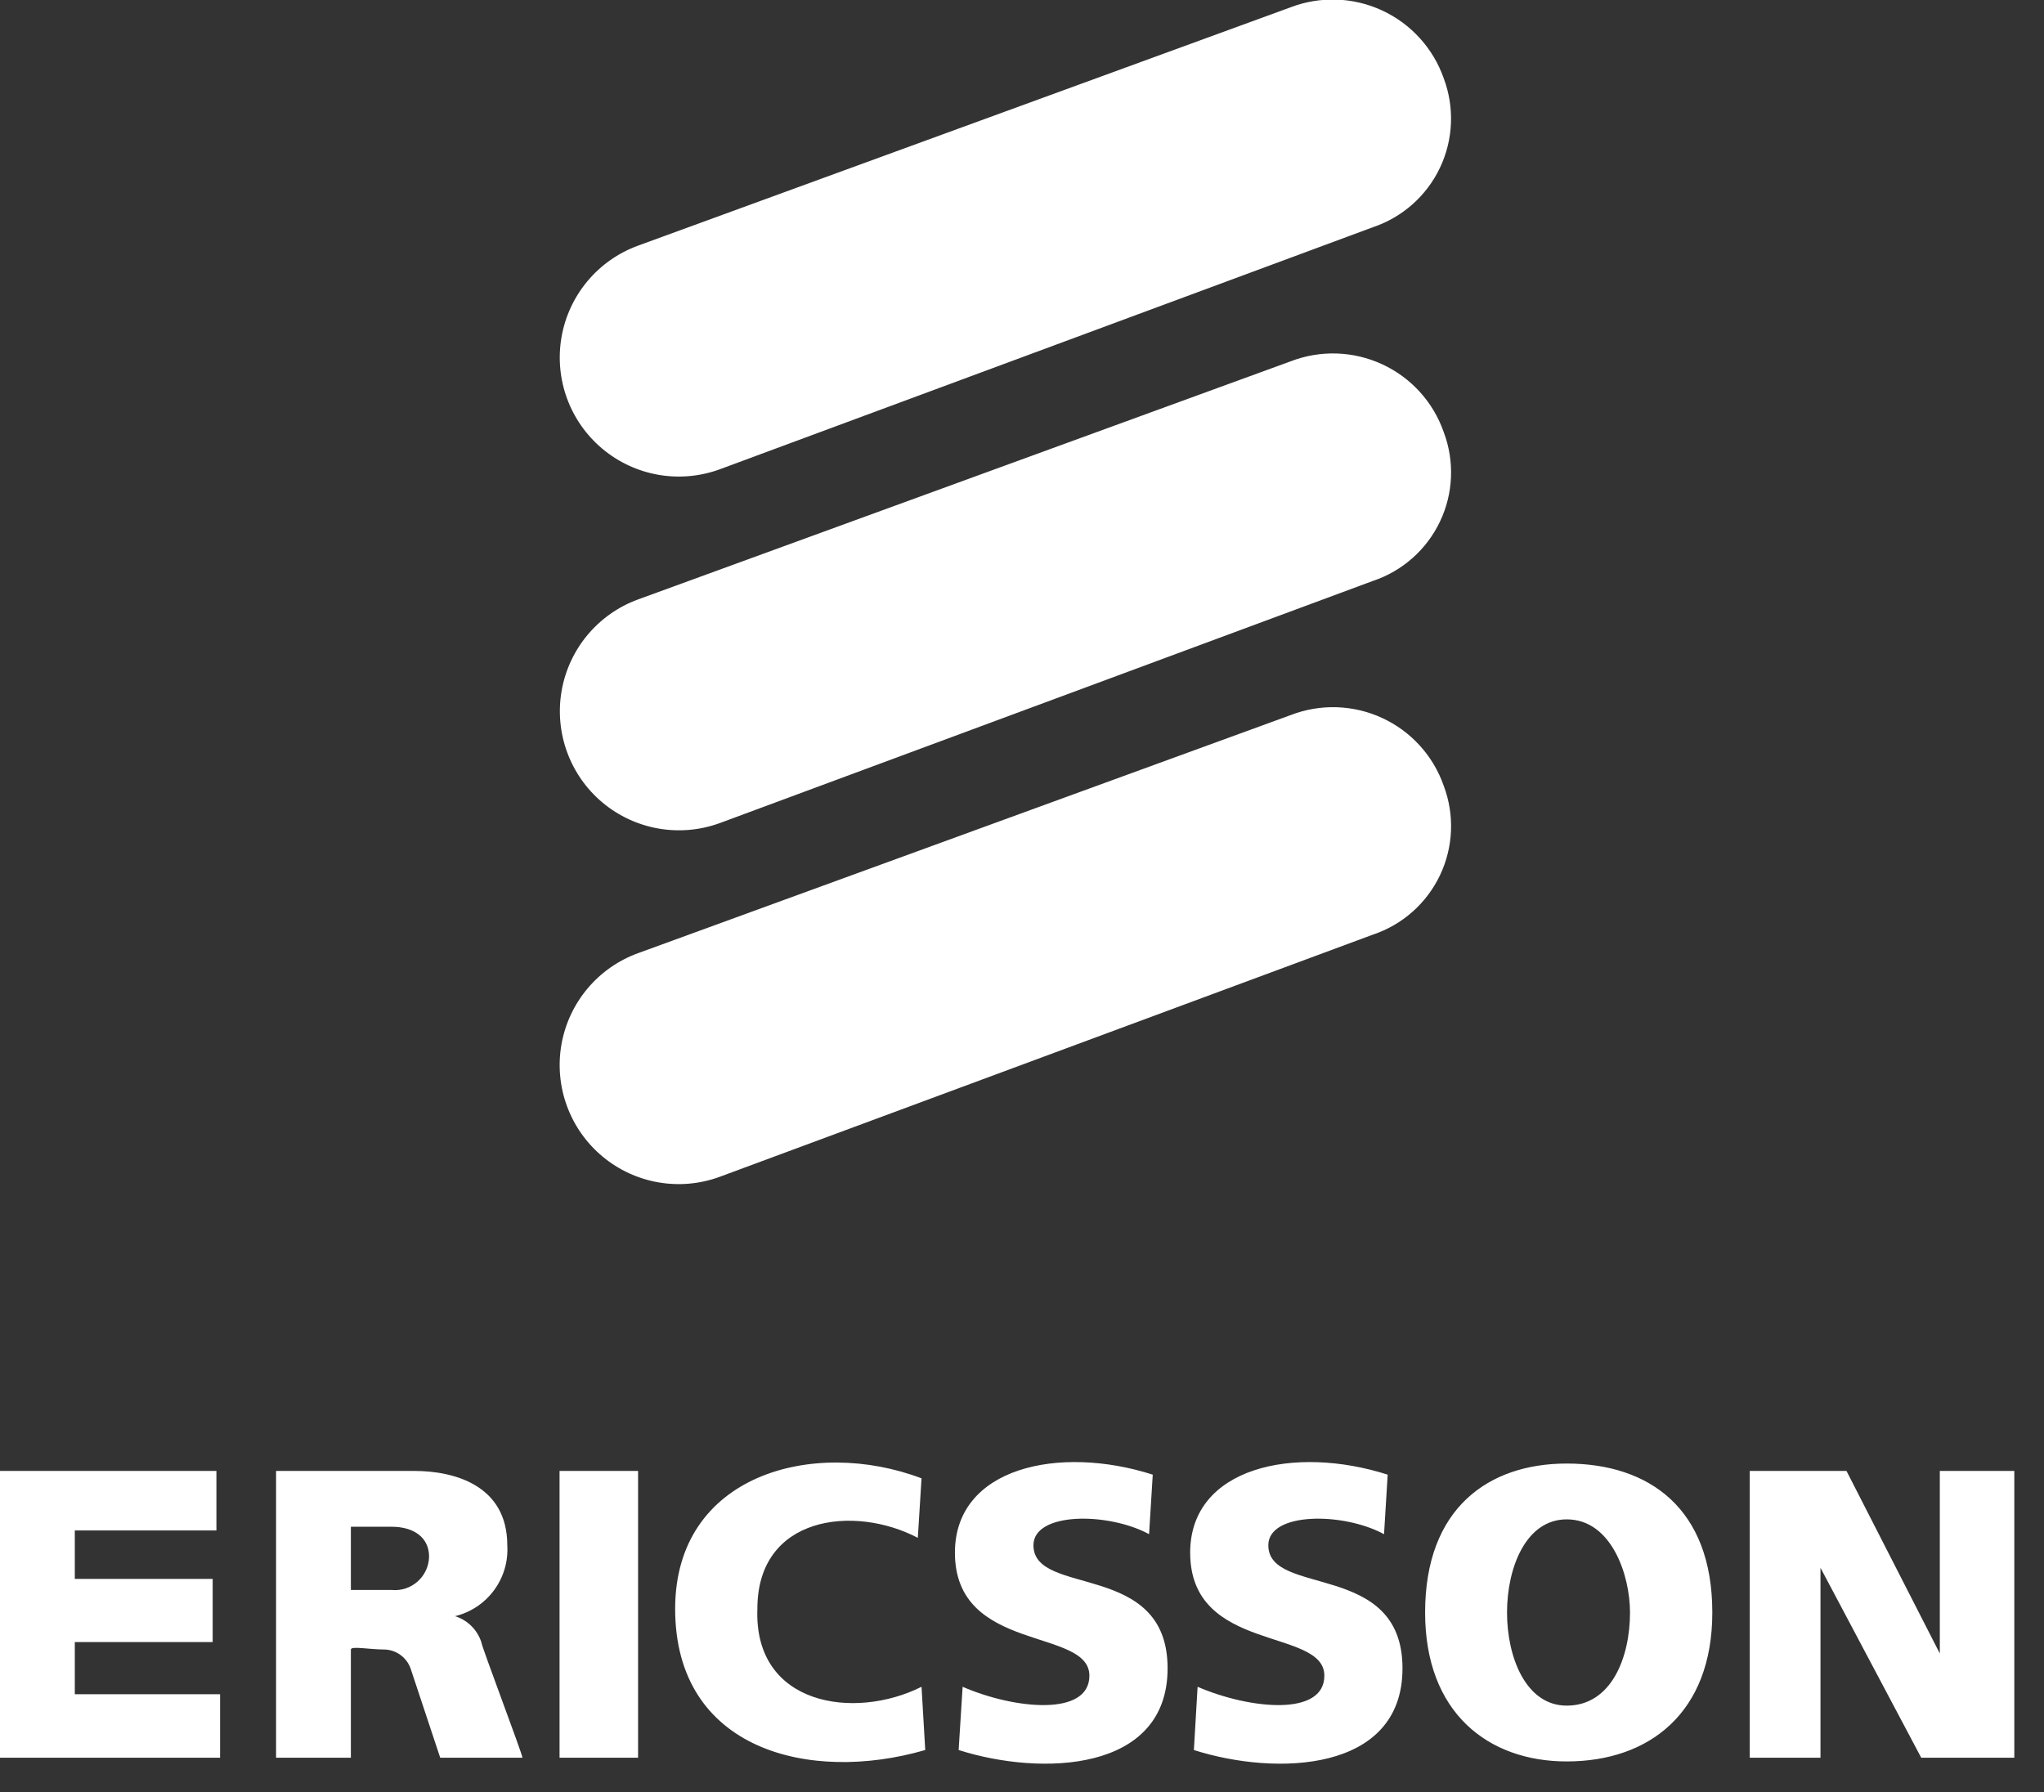 <?xml version="1.0" encoding="UTF-8"?>
<svg width="65px" height="57px" viewBox="0 0 65 57" version="1.1" xmlns="http://www.w3.org/2000/svg" xmlns:xlink="http://www.w3.org/1999/xlink">
    <rect x="0" y="0" width="65" height="57" fill="#333333" stroke="none"/>
    <!-- Generator: Sketch 53.2 (72643) - https://sketchapp.com -->
    <title>Combined-Shape</title>
    <desc>Created with Sketch.</desc>
    <g id="Page-1" stroke="none" stroke-width="1" fill="none" fill-rule="evenodd">
        <g id="ericsson" transform="translate(0, -1)" fill="#FFFFFF" fill-rule="nonzero">
            <path d="M22.895,15.923 C21.625,16.391 20.201,16.145 19.161,15.277 C18.121,14.409 17.624,13.052 17.857,11.718 C18.09,10.384 19.018,9.276 20.291,8.812 L41.044,1.231 C41.988,0.871 43.037,0.908 43.953,1.333 C44.87,1.758 45.575,2.535 45.91,3.487 C46.259,4.414 46.216,5.442 45.791,6.336 C45.366,7.23 44.596,7.912 43.657,8.227 L22.895,15.923 Z M22.895,27.175 C21.625,27.641 20.202,27.394 19.163,26.527 C18.124,25.659 17.628,24.303 17.86,22.97 C18.093,21.636 19.019,20.529 20.291,20.064 L41.044,12.491 C41.987,12.127 43.036,12.161 43.954,12.585 C44.871,13.008 45.577,13.786 45.91,14.739 C46.26,15.665 46.218,16.694 45.792,17.587 C45.367,18.481 44.596,19.163 43.657,19.476 L22.895,27.175 Z M22.895,38.424 C21.624,38.894 20.199,38.648 19.159,37.78 C18.118,36.912 17.621,35.554 17.854,34.219 C18.088,32.885 19.017,31.777 20.291,31.314 L41.044,23.742 C41.986,23.377 43.036,23.411 43.953,23.834 C44.87,24.257 45.577,25.034 45.91,25.988 C46.26,26.914 46.218,27.942 45.792,28.836 C45.367,29.73 44.596,30.412 43.657,30.725 L22.895,38.424 Z M0,47.781 L6.882,47.781 L6.882,49.674 L2.379,49.674 L2.379,51.214 L6.763,51.214 L6.763,53.224 L2.379,53.224 L2.379,54.882 L6.999,54.882 L6.999,56.902 L0,56.902 L0,47.781 Z M17.794,47.781 L20.291,47.781 L20.291,56.902 L17.794,56.902 L17.794,47.781 Z M29.305,48.016 L29.187,49.909 C27.172,48.85 24.085,49.203 24.085,52.165 C23.967,55.245 27.172,55.716 29.305,54.646 L29.423,56.657 C25.746,57.726 21.47,56.657 21.47,52.165 C21.47,47.899 25.864,46.712 29.305,48.016 Z M36.658,47.899 L36.541,49.792 C35.233,49.085 32.864,49.085 32.864,50.145 C32.864,51.802 37.13,50.625 37.13,54.058 C37.13,57.373 33.1,57.491 30.485,56.657 L30.612,54.646 C32.264,55.362 34.643,55.598 34.643,54.293 C34.643,52.754 30.367,53.587 30.367,50.38 C30.367,47.663 33.69,46.947 36.658,47.899 Z M44.129,47.899 L44.013,49.792 C42.706,49.085 40.333,49.085 40.333,50.145 C40.333,51.802 44.6,50.625 44.6,54.058 C44.6,57.373 40.573,57.491 37.966,56.657 L38.084,54.646 C39.745,55.362 42.115,55.598 42.115,54.293 C42.115,52.754 37.848,53.587 37.848,50.38 C37.848,47.663 41.16,46.947 44.129,47.899 Z M55.643,47.781 L58.719,47.781 L61.687,53.587 L61.687,47.781 L64.056,47.781 L64.056,56.902 L61.096,56.902 L57.892,50.861 L57.892,56.902 L55.643,56.902 L55.643,47.781 Z M47.924,52.283 C47.924,53.705 48.523,55.245 49.822,55.245 C51.248,55.245 51.835,53.705 51.835,52.283 C51.835,51.096 51.248,49.321 49.822,49.321 C48.523,49.321 47.924,50.861 47.924,52.283 Z M49.822,47.546 C52.439,47.546 54.452,48.968 54.452,52.283 C54.452,55.48 52.439,57.02 49.822,57.02 C47.333,57.02 45.319,55.48 45.319,52.283 C45.319,48.968 47.333,47.546 49.822,47.546 L49.822,47.546 Z M8.779,47.781 L13.173,47.781 C14.471,47.781 16.132,48.252 16.132,50.145 C16.198,51.2 15.498,52.15 14.471,52.4 C14.866,52.524 15.177,52.831 15.306,53.224 C15.306,53.342 16.614,56.785 16.614,56.902 L13.999,56.902 L13.055,54.058 C12.927,53.705 12.595,53.468 12.22,53.46 C11.748,53.46 11.158,53.342 11.158,53.46 L11.158,56.902 L8.779,56.902 L8.779,47.781 Z M11.158,51.567 L12.455,51.567 C12.756,51.596 13.055,51.498 13.281,51.297 C13.507,51.096 13.639,50.81 13.645,50.508 C13.645,49.909 13.173,49.556 12.455,49.556 L11.158,49.556 L11.158,51.567 Z" id="Combined-Shape"></path>
        </g>
    </g>
</svg>